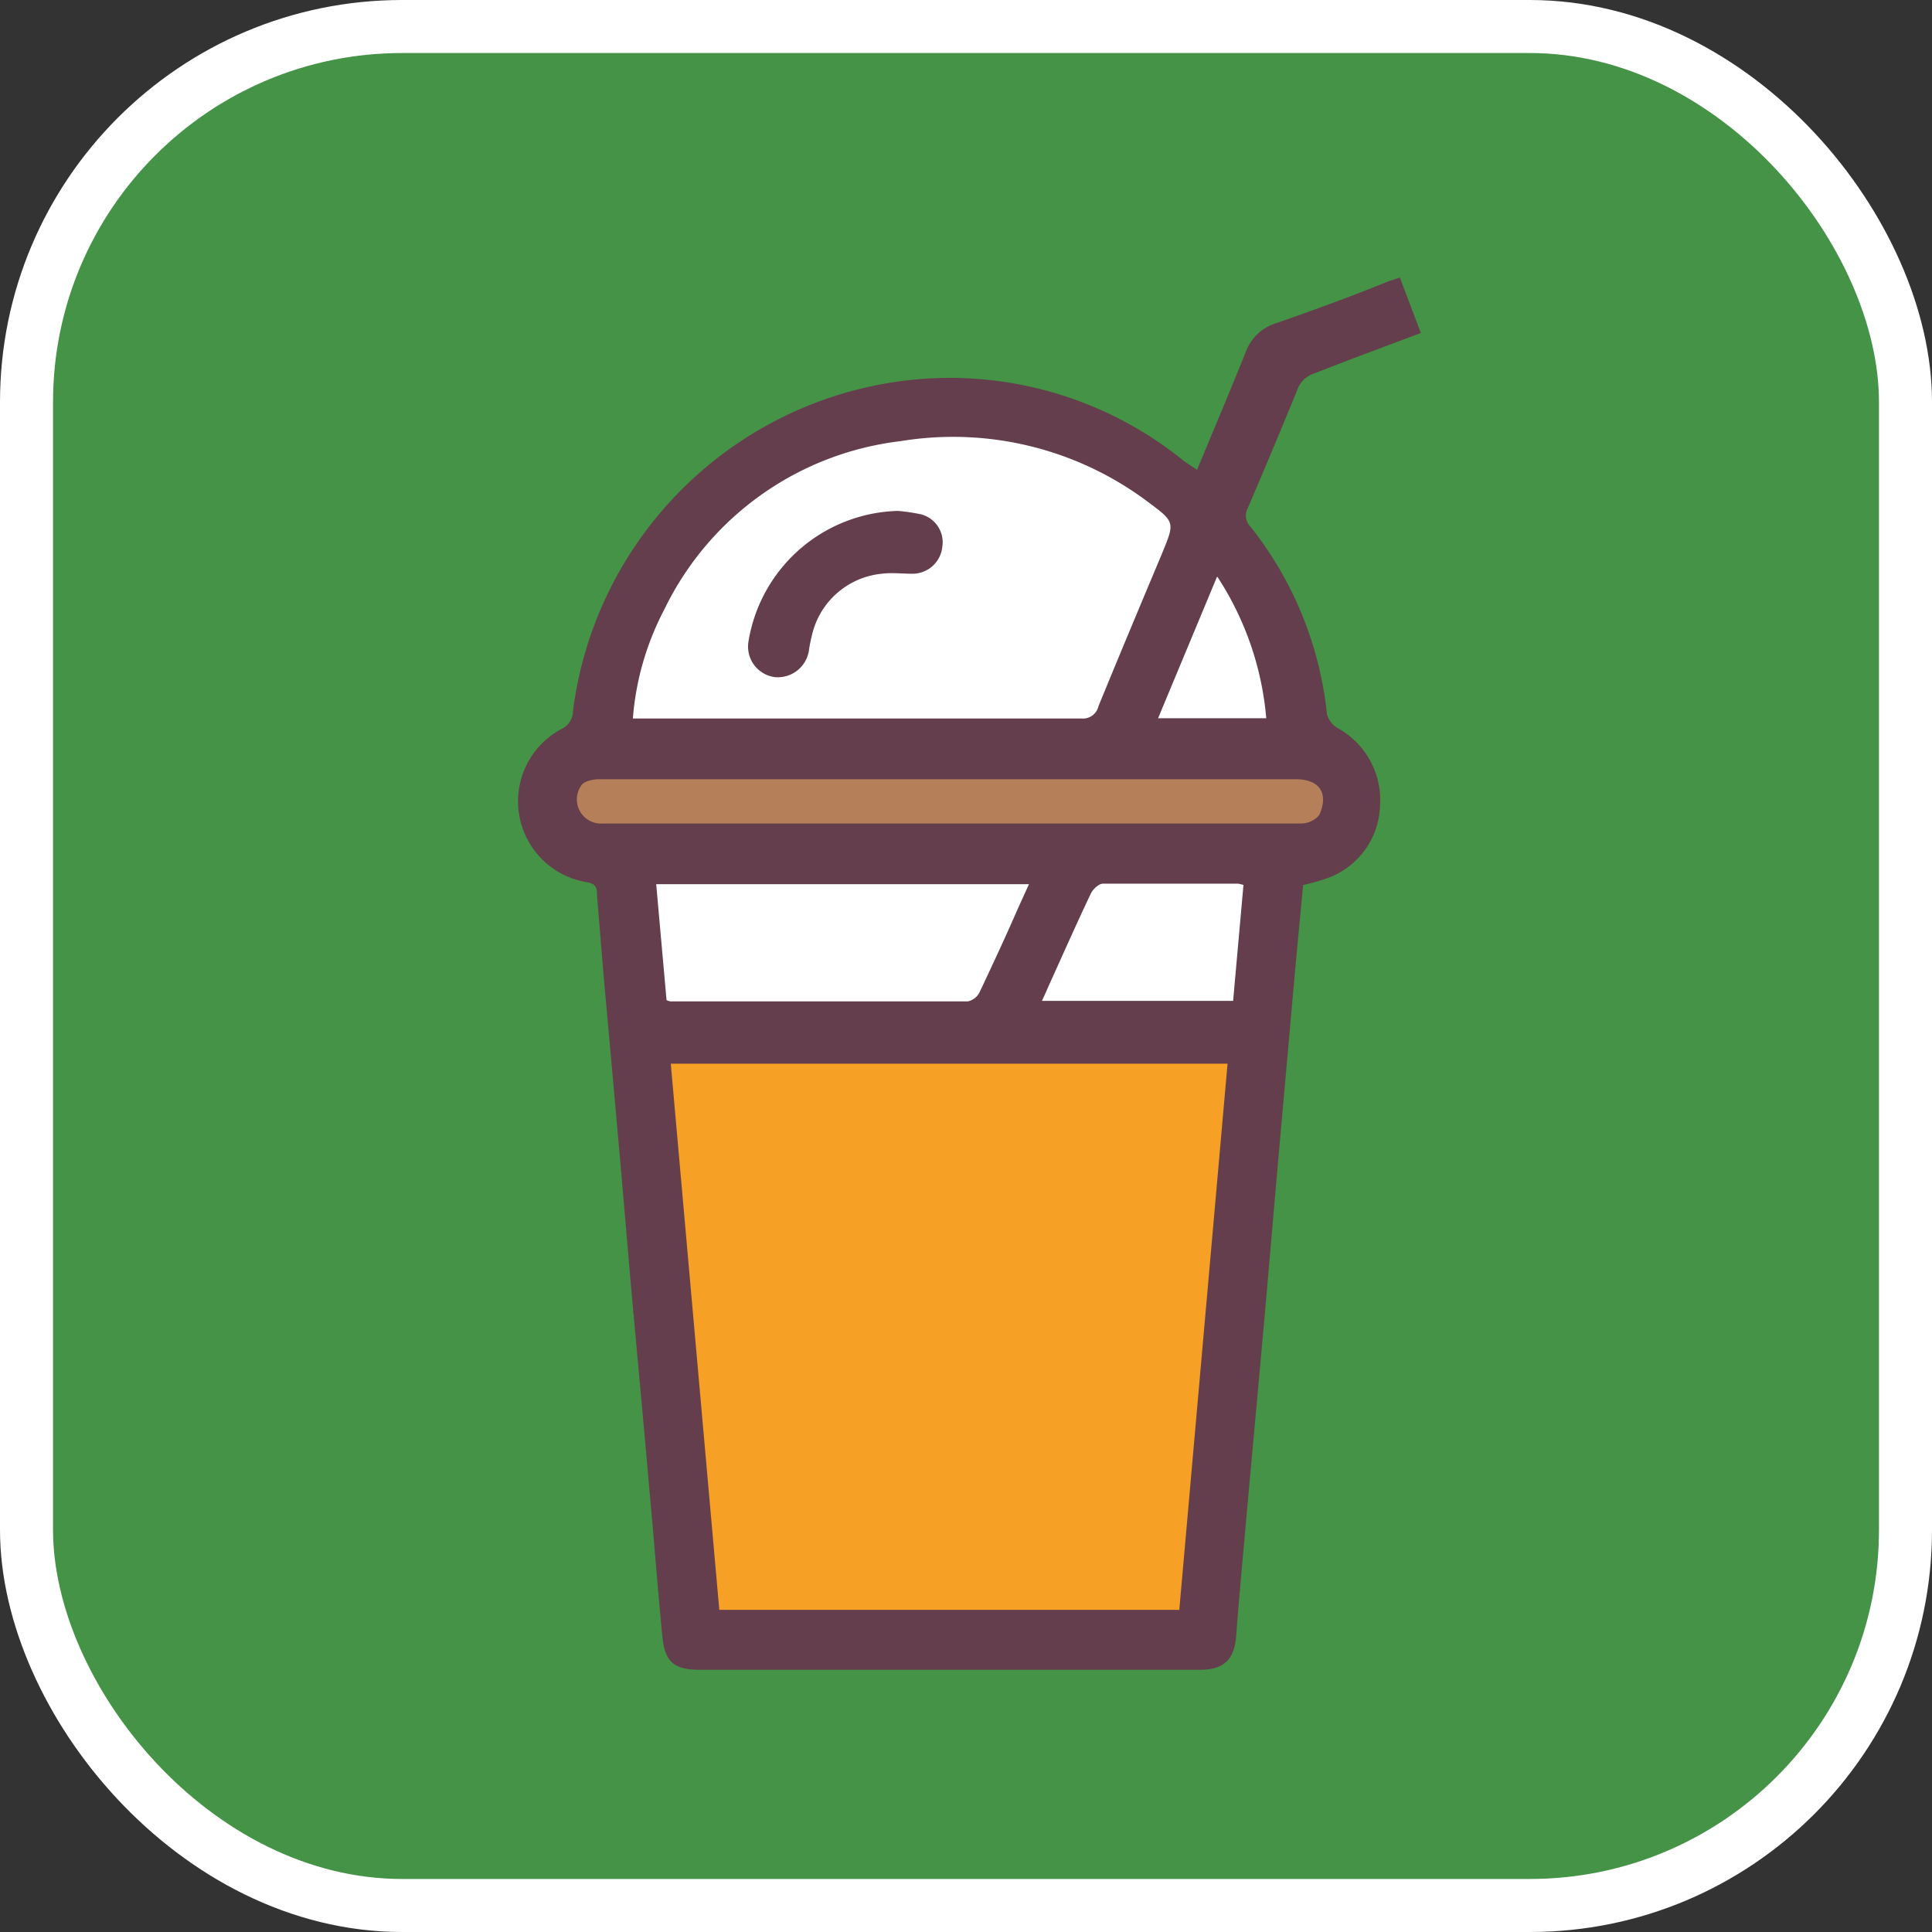 <svg xmlns="http://www.w3.org/2000/svg" viewBox="0 0 72.87 72.87"><rect x="0" y="0" width="72.87" height="72.87" fill="#333333" stroke="none"/><defs><style>.a{fill:#449346;}.b{fill:none;stroke:#fff;stroke-miterlimit:10;stroke-width:2px;}.c{fill:#fff;}.d{fill:#f6a025;}.e{fill:#b58059;}.f{fill:#643e4c;}</style></defs><title>default-img</title><rect class="a" x="1" y="1" width="70.87" height="70.87" rx="14.17"/><rect class="b" x="1" y="1" width="70.87" height="70.87" rx="14.17"/><polygon class="c" points="22.65 28.14 20.54 30.56 23.28 33.32 26.09 61.81 45.39 61.81 48.2 32.28 51.25 30.72 49.22 28.14 47.77 22.83 43.7 17.91 37.73 15.64 31.77 16.11 26.48 19.27 22.97 24.42 22.65 28.14"/><polygon class="d" points="23.87 38.73 47.59 38.73 45.39 61.81 26.4 61.81 23.87 38.73"/><polygon class="e" points="37.58 27.98 21.09 28.38 20.54 30.56 21.75 31.78 48.81 31.97 50.57 31.07 50.57 29.08 45 28.38 37.58 27.98"/><path class="f" d="M51.1,23.54c.63-1.52,1.26-3,1.85-4.48A1.78,1.78,0,0,1,54.11,18c1.41-.49,2.81-1,4.21-1.57l.43-.14.79,2.09c-1.37.52-2.7,1-4,1.52a1,1,0,0,0-.67.65q-.91,2.23-1.86,4.44a.59.59,0,0,0,.11.7A13.64,13.64,0,0,1,56,32.76a.88.88,0,0,0,.4.52A3.1,3.1,0,0,1,58,36.23a3,3,0,0,1-1.9,2.68,7.31,7.31,0,0,1-1,.29c-.1,1.09-.21,2.2-.31,3.31l-.6,6.74c-.19,2.14-.37,4.28-.56,6.42-.23,2.58-.47,5.15-.7,7.73-.12,1.36-.25,2.71-.35,4.07-.06.93-.45,1.33-1.37,1.33H32.35c-1,0-1.33-.31-1.42-1.28-.17-1.74-.3-3.48-.46-5.22-.19-2.18-.39-4.35-.59-6.53s-.37-4.28-.56-6.42-.39-4.39-.59-6.58c-.09-1.05-.17-2.09-.26-3.14,0-.27,0-.48-.41-.54a3.09,3.09,0,0,1-.94-5.77.75.75,0,0,0,.44-.67A14.39,14.39,0,0,1,39.75,20.22a14,14,0,0,1,10.87,3Zm-.67,43,1.82-20.6h-21l1.83,20.6ZM29.82,32.92l.5,0H46.74a.6.6,0,0,0,.64-.46c.79-1.93,1.6-3.86,2.41-5.79.47-1.15.48-1.16-.53-1.91a12.23,12.23,0,0,0-9.35-2.3A11.38,11.38,0,0,0,31,28.82,10.59,10.59,0,0,0,29.82,32.92Zm1.27,10.62a.59.59,0,0,0,.14.05H42.46a.66.66,0,0,0,.43-.33c.5-1.06,1-2.13,1.46-3.19l.41-.9H30.7Zm10.67-6.66H46.9c2.71,0,5.42,0,8.14,0a.91.91,0,0,0,.67-.32c.37-.83,0-1.35-.89-1.35H28.57c-.23,0-.58.06-.69.23a.91.91,0,0,0,.81,1.44ZM52.85,39.2a1,1,0,0,0-.21-.05c-1.69,0-3.39,0-5.09,0-.16,0-.38.21-.46.38-.56,1.18-1.09,2.38-1.63,3.57-.06.15-.13.29-.21.47h7.21Zm-1-11.62-2.22,5.33h4.08A11.54,11.54,0,0,0,51.87,27.58Z" transform="translate(-5.95 -5.82)"/><path class="f" d="M39.81,25.09a6.67,6.67,0,0,1,.88.13,1.09,1.09,0,0,1,.8,1.24,1.13,1.13,0,0,1-1.13,1c-.39,0-.77-.05-1.15,0a3,3,0,0,0-2.64,2.34,5,5,0,0,0-.11.56,1.19,1.19,0,0,1-1.28,1,1.16,1.16,0,0,1-1-1.34A5.87,5.87,0,0,1,39.81,25.09Z" transform="translate(-5.95 -5.82)"/></svg>